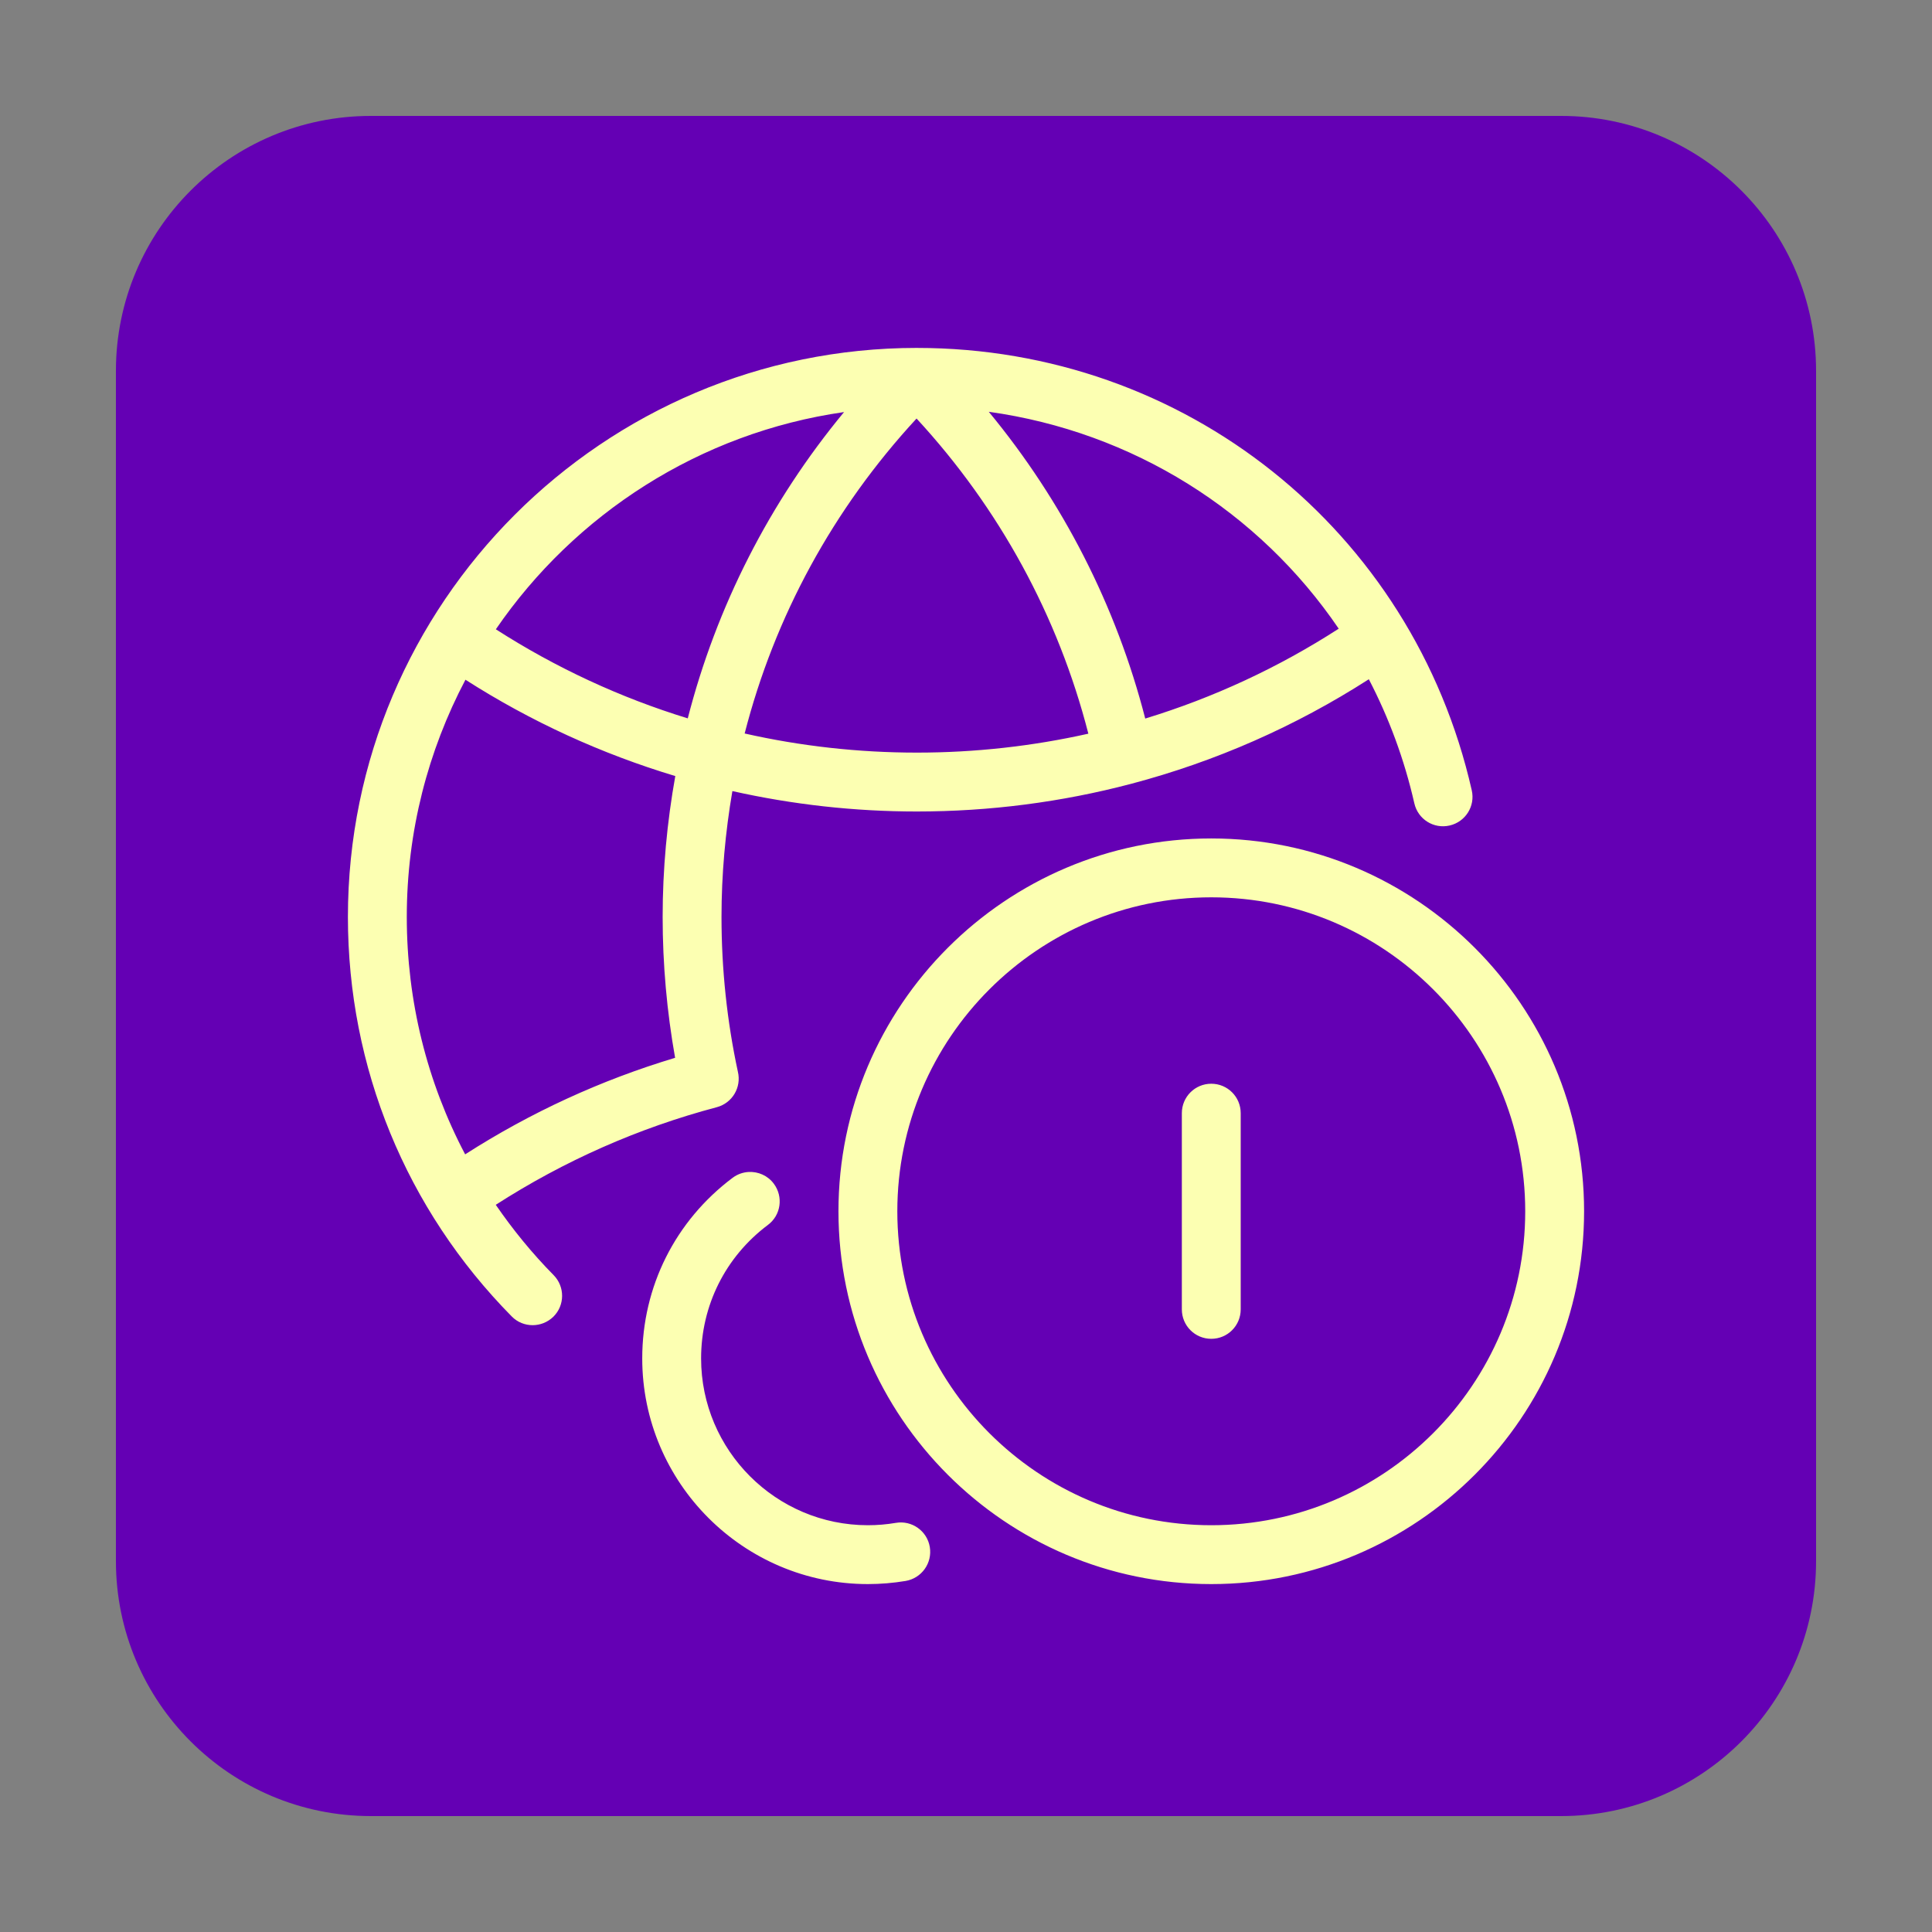 <svg xmlns="http://www.w3.org/2000/svg" xmlns:xlink="http://www.w3.org/1999/xlink" viewBox="0,0,256,256" width="128px" height="128px"><rect x="0" y="0" width="256" height="256" fill="#808080" stroke="none"/><g transform="translate(44.8,44.8) scale(0.65,0.65)"><g fill="#6400b4" fill-rule="nonzero" stroke="none" stroke-width="1" stroke-linecap="butt" stroke-linejoin="miter" stroke-miterlimit="10" stroke-dasharray="" stroke-dashoffset="0" font-family="none" font-weight="none" font-size="none" text-anchor="none" style="mix-blend-mode: normal"><path d="M6.695,301.292c-28.712,0 -51.988,-23.276 -51.988,-51.988v-242.609c0,-28.712 23.276,-51.988 51.988,-51.988h242.609c28.712,0 51.988,23.276 51.988,51.988v242.609c0,28.712 -23.276,51.988 -51.988,51.988z" id="shape"></path></g><g fill="#fcffb2" fill-rule="nonzero" stroke="none" stroke-width="1" stroke-linecap="butt" stroke-linejoin="miter" stroke-miterlimit="10" stroke-dasharray="" stroke-dashoffset="0" font-family="none" font-weight="none" font-size="none" text-anchor="none" style="mix-blend-mode: normal"><g transform="scale(2,2)"><path d="M59,1c-31.98,0 -58,26.02 -58,58c0,15.34 5.929,29.801 16.699,40.721c0.59,0.6 1.361,0.889 2.131,0.889c0.76,0 1.519,-0.289 2.109,-0.859c1.18,-1.16 1.191,-3.06 0.031,-4.24c-2.2,-2.23 -4.16,-4.64 -5.9,-7.17c6.97,-4.48 14.529,-7.829 22.529,-9.949c1.58,-0.42 2.53,-2.021 2.15,-3.611c-1.11,-5.15 -1.67,-10.459 -1.67,-15.779c0,-4.34 0.389,-8.63 1.109,-12.83c6.12,1.37 12.421,2.08 18.801,2.08c7.4,0 14.75,-0.95 21.84,-2.82c8.6,-2.27 16.74,-5.85 24.23,-10.66c2.04,3.92 3.619,8.16 4.639,12.65c0.37,1.62 1.97,2.63 3.59,2.26c1.62,-0.37 2.632,-1.97 2.262,-3.59c-6.02,-26.54 -29.281,-45.09 -56.551,-45.09zM66.32,7.51c14.71,2.05 27.56,10.179 35.67,22.109c-6.14,3.96 -12.751,7.03 -19.721,9.16c-2.95,-11.47 -8.399,-22.13 -15.949,-31.27zM51.57,7.539c-7.6,9.19 -13,19.821 -15.93,31.221c-6.87,-2.11 -13.441,-5.15 -19.561,-9.08c8.05,-11.74 20.78,-20.031 35.49,-22.141zM58.961,8.199c8.44,9.14 14.44,20.151 17.51,32.121c-5.71,1.28 -11.571,1.93 -17.471,1.93c-5.97,0 -11.851,-0.659 -17.561,-1.949c3.05,-11.9 9.011,-22.892 17.521,-32.102zM12.98,34.82c6.69,4.28 13.879,7.56 21.389,9.82c-0.84,4.7 -1.289,9.489 -1.289,14.359c0,4.82 0.43,9.639 1.27,14.359c-7.56,2.27 -14.74,5.57 -21.4,9.84c-3.89,-7.38 -5.949,-15.639 -5.949,-24.199c0,-8.73 2.17,-16.95 5.98,-24.18zM89,51c-20.95,0 -38,17.05 -38,38c0,20.95 17.05,38 38,38c20.95,0 38,-17.05 38,-38c0,-20.95 -17.05,-38 -38,-38zM89,57c17.64,0 32,14.35 32,32c0,17.65 -14.36,32 -32,32c-17.64,0 -32,-14.35 -32,-32c0,-17.65 14.36,-32 32,-32zM89,76c-1.66,0 -3,1.34 -3,3v20c0,1.66 1.34,3 3,3c1.66,0 3,-1.34 3,-3v-20c0,-1.66 -1.34,-3 -3,-3zM41.857,84.994c-0.578,0.029 -1.151,0.224 -1.646,0.596c-5.85,4.39 -9.211,11.1 -9.211,18.41c0,12.68 10.32,23 23,23c1.29,0 2.59,-0.11 3.85,-0.32c1.63,-0.28 2.731,-1.819 2.461,-3.459c-0.27,-1.64 -1.831,-2.741 -3.461,-2.461c-0.94,0.16 -1.9,0.24 -2.85,0.24c-9.37,0 -17,-7.63 -17,-17c0,-5.4 2.481,-10.359 6.811,-13.609c1.33,-0.99 1.59,-2.871 0.6,-4.201c-0.619,-0.831 -1.59,-1.244 -2.553,-1.195z"></path></g></g></g></svg>